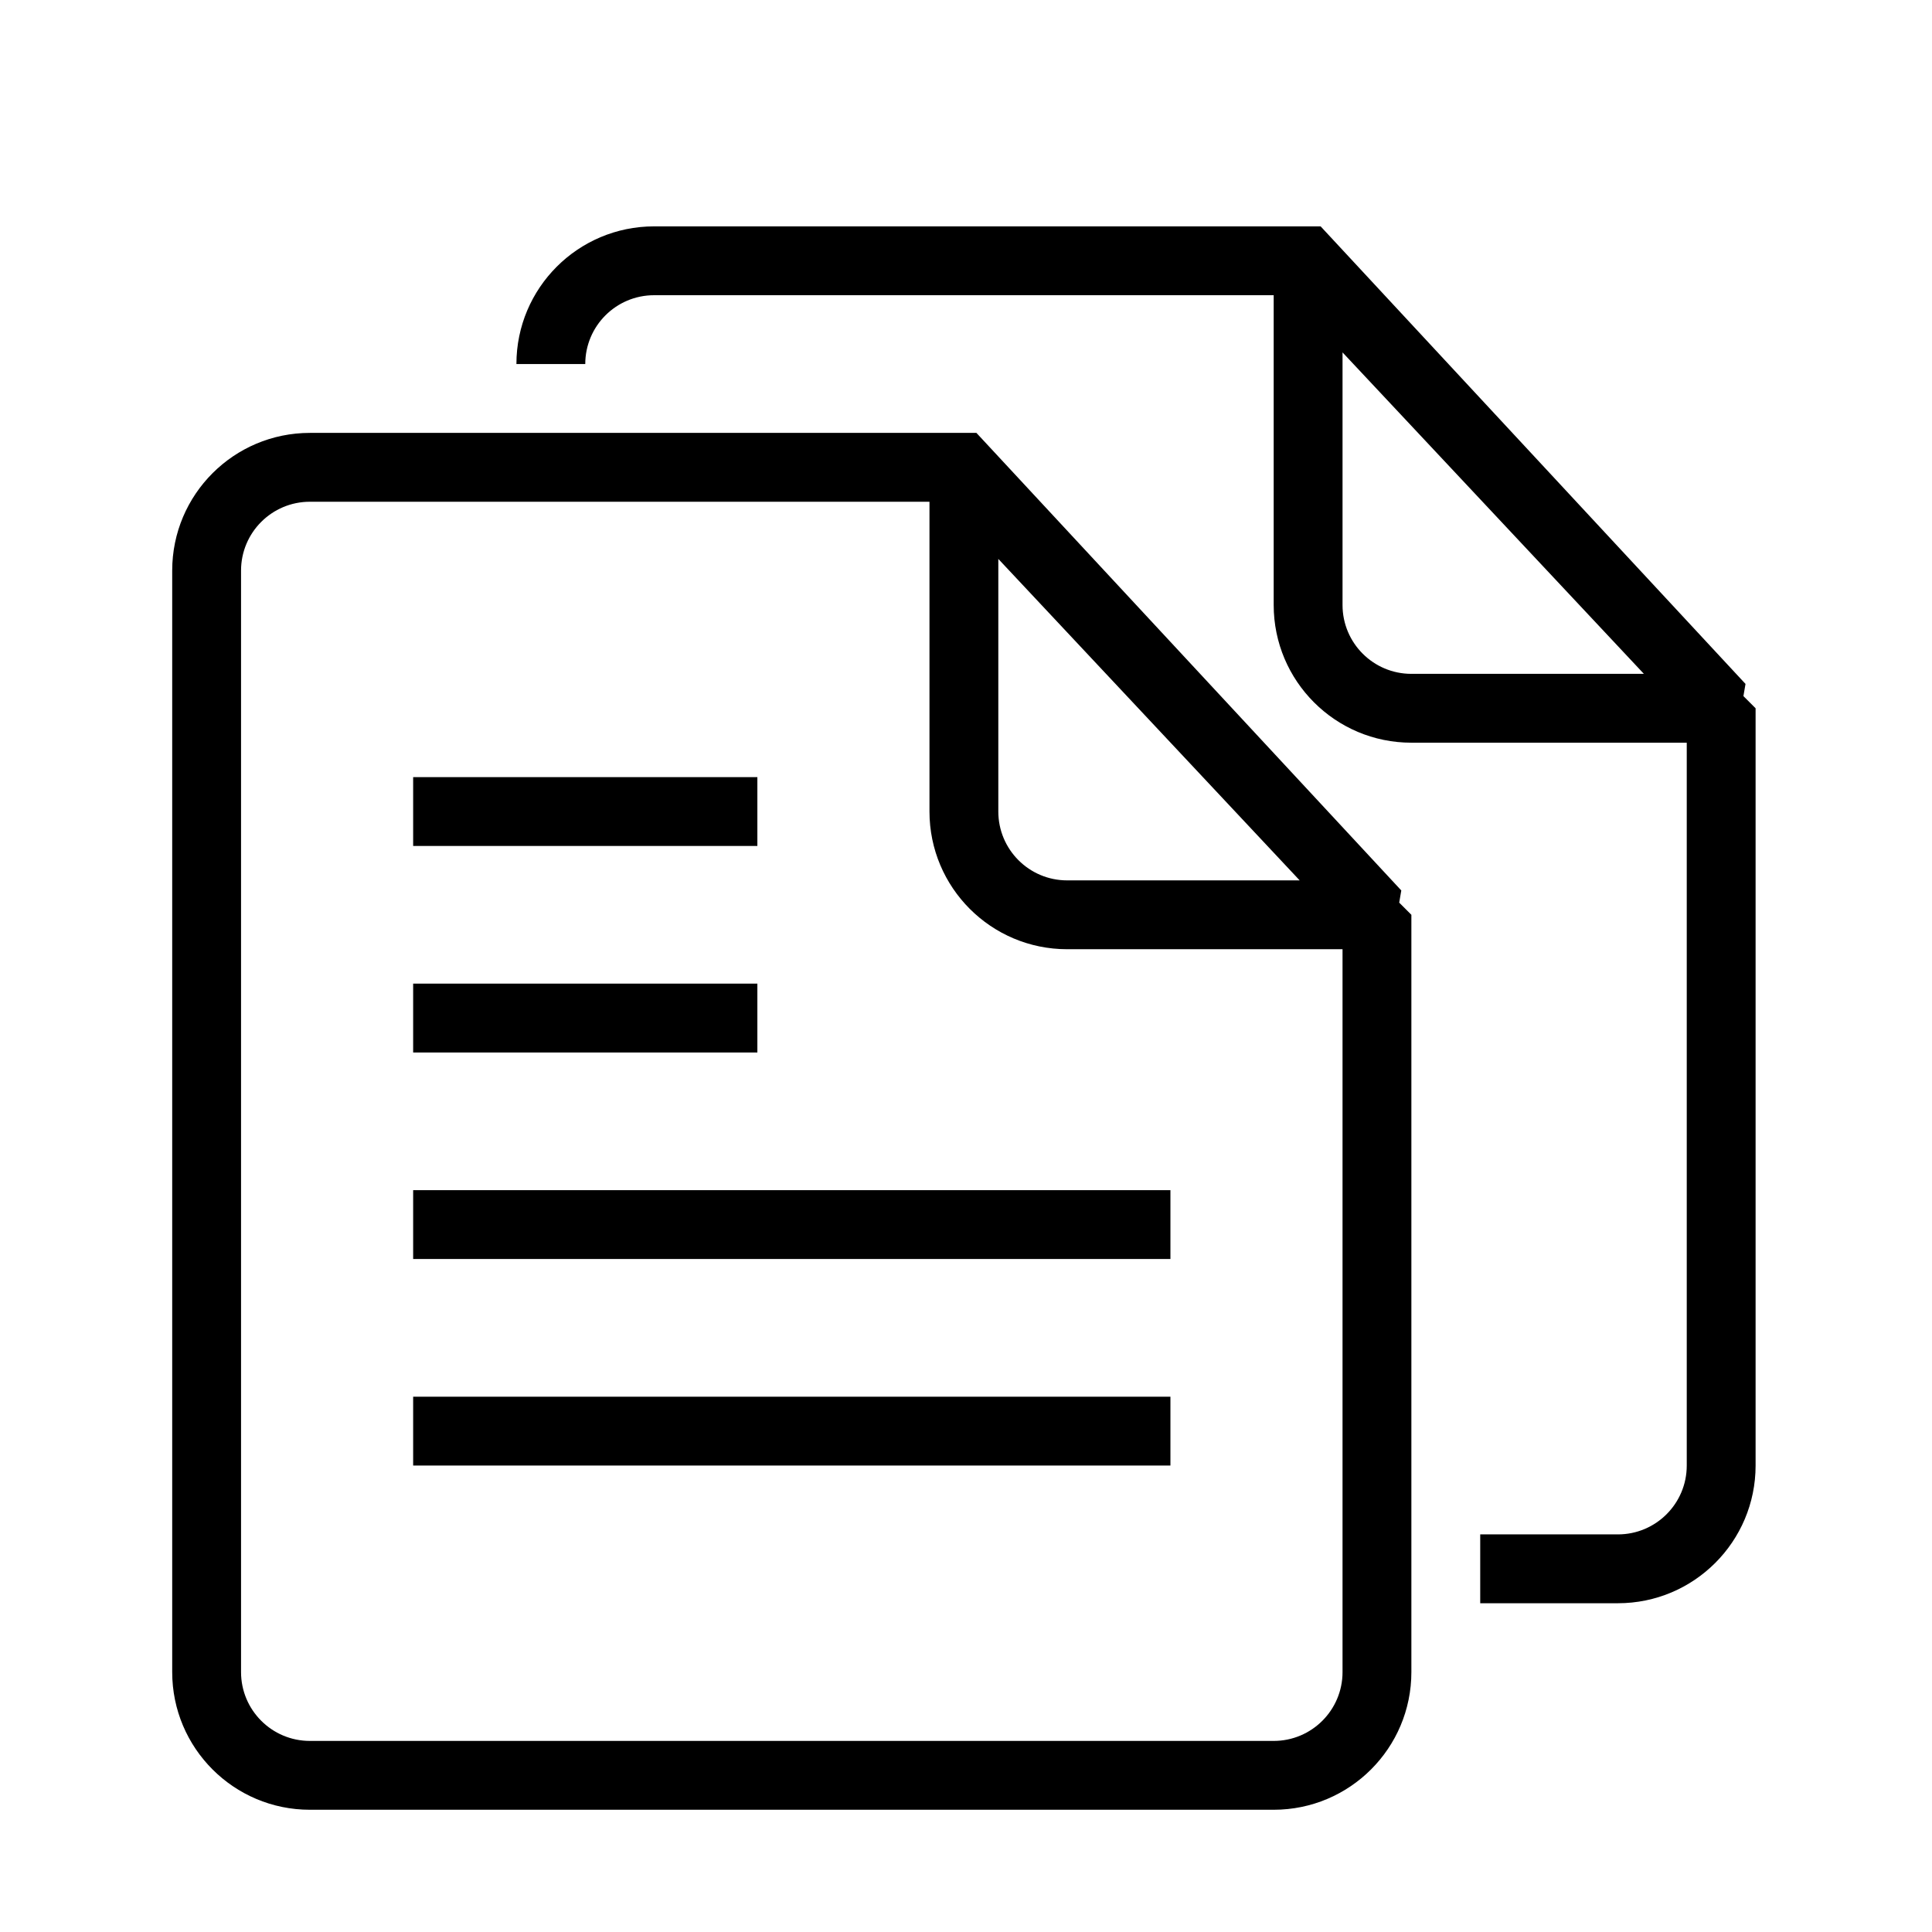 <?xml version="1.0" standalone="no"?><!DOCTYPE svg PUBLIC "-//W3C//DTD SVG 1.1//EN" "http://www.w3.org/Graphics/SVG/1.1/DTD/svg11.dtd"><svg class="icon" width="200px" height="200.00px" viewBox="0 0 1024 1024" version="1.1" xmlns="http://www.w3.org/2000/svg"><path d="M401.42 521.352H218.979v36.486H401.42v-36.486z m0-109.465H218.979v36.488H401.42v-36.488zM218.979 776.768H620.35v-36.486H218.979v36.486z m523.736-304.806L517.522 229.444H164.247c-40.303 0-72.976 32.673-72.976 72.977v583.812c0 40.305 32.673 72.977 72.976 72.977h510.835c40.305 0 72.977-32.672 72.977-72.977V484.862l-6.45-6.45 1.106-6.45zM529.129 296.243l159.726 170.375H565.618c-20.151 0-36.488-16.336-36.488-36.488V296.243z m182.441 589.99c0 20.152-16.336 36.49-36.488 36.49H164.247c-20.151 0-36.488-16.338-36.488-36.49V302.421c0-20.151 16.338-36.486 36.488-36.486h328.394V430.13c0 40.305 32.673 72.977 72.977 72.977H711.57v383.126zM218.979 667.305H620.35v-36.49H218.979v36.49z m705.07-298.357l1.107-6.451-225.194-242.516H346.688c-40.303 0-72.976 32.672-72.976 72.977h36.49c0-20.152 16.334-36.49 36.486-36.49h328.394v164.199c0 40.303 32.673 72.977 72.977 72.977h145.953v383.125c0 20.152-16.336 36.49-36.488 36.49h-72.977v36.488h72.977c40.305 0 72.977-32.675 72.977-72.978V375.398l-6.452-6.45z m-175.99-11.795c-20.152 0-36.488-16.336-36.488-36.486V186.779l159.727 170.375H748.059z" /></svg>
